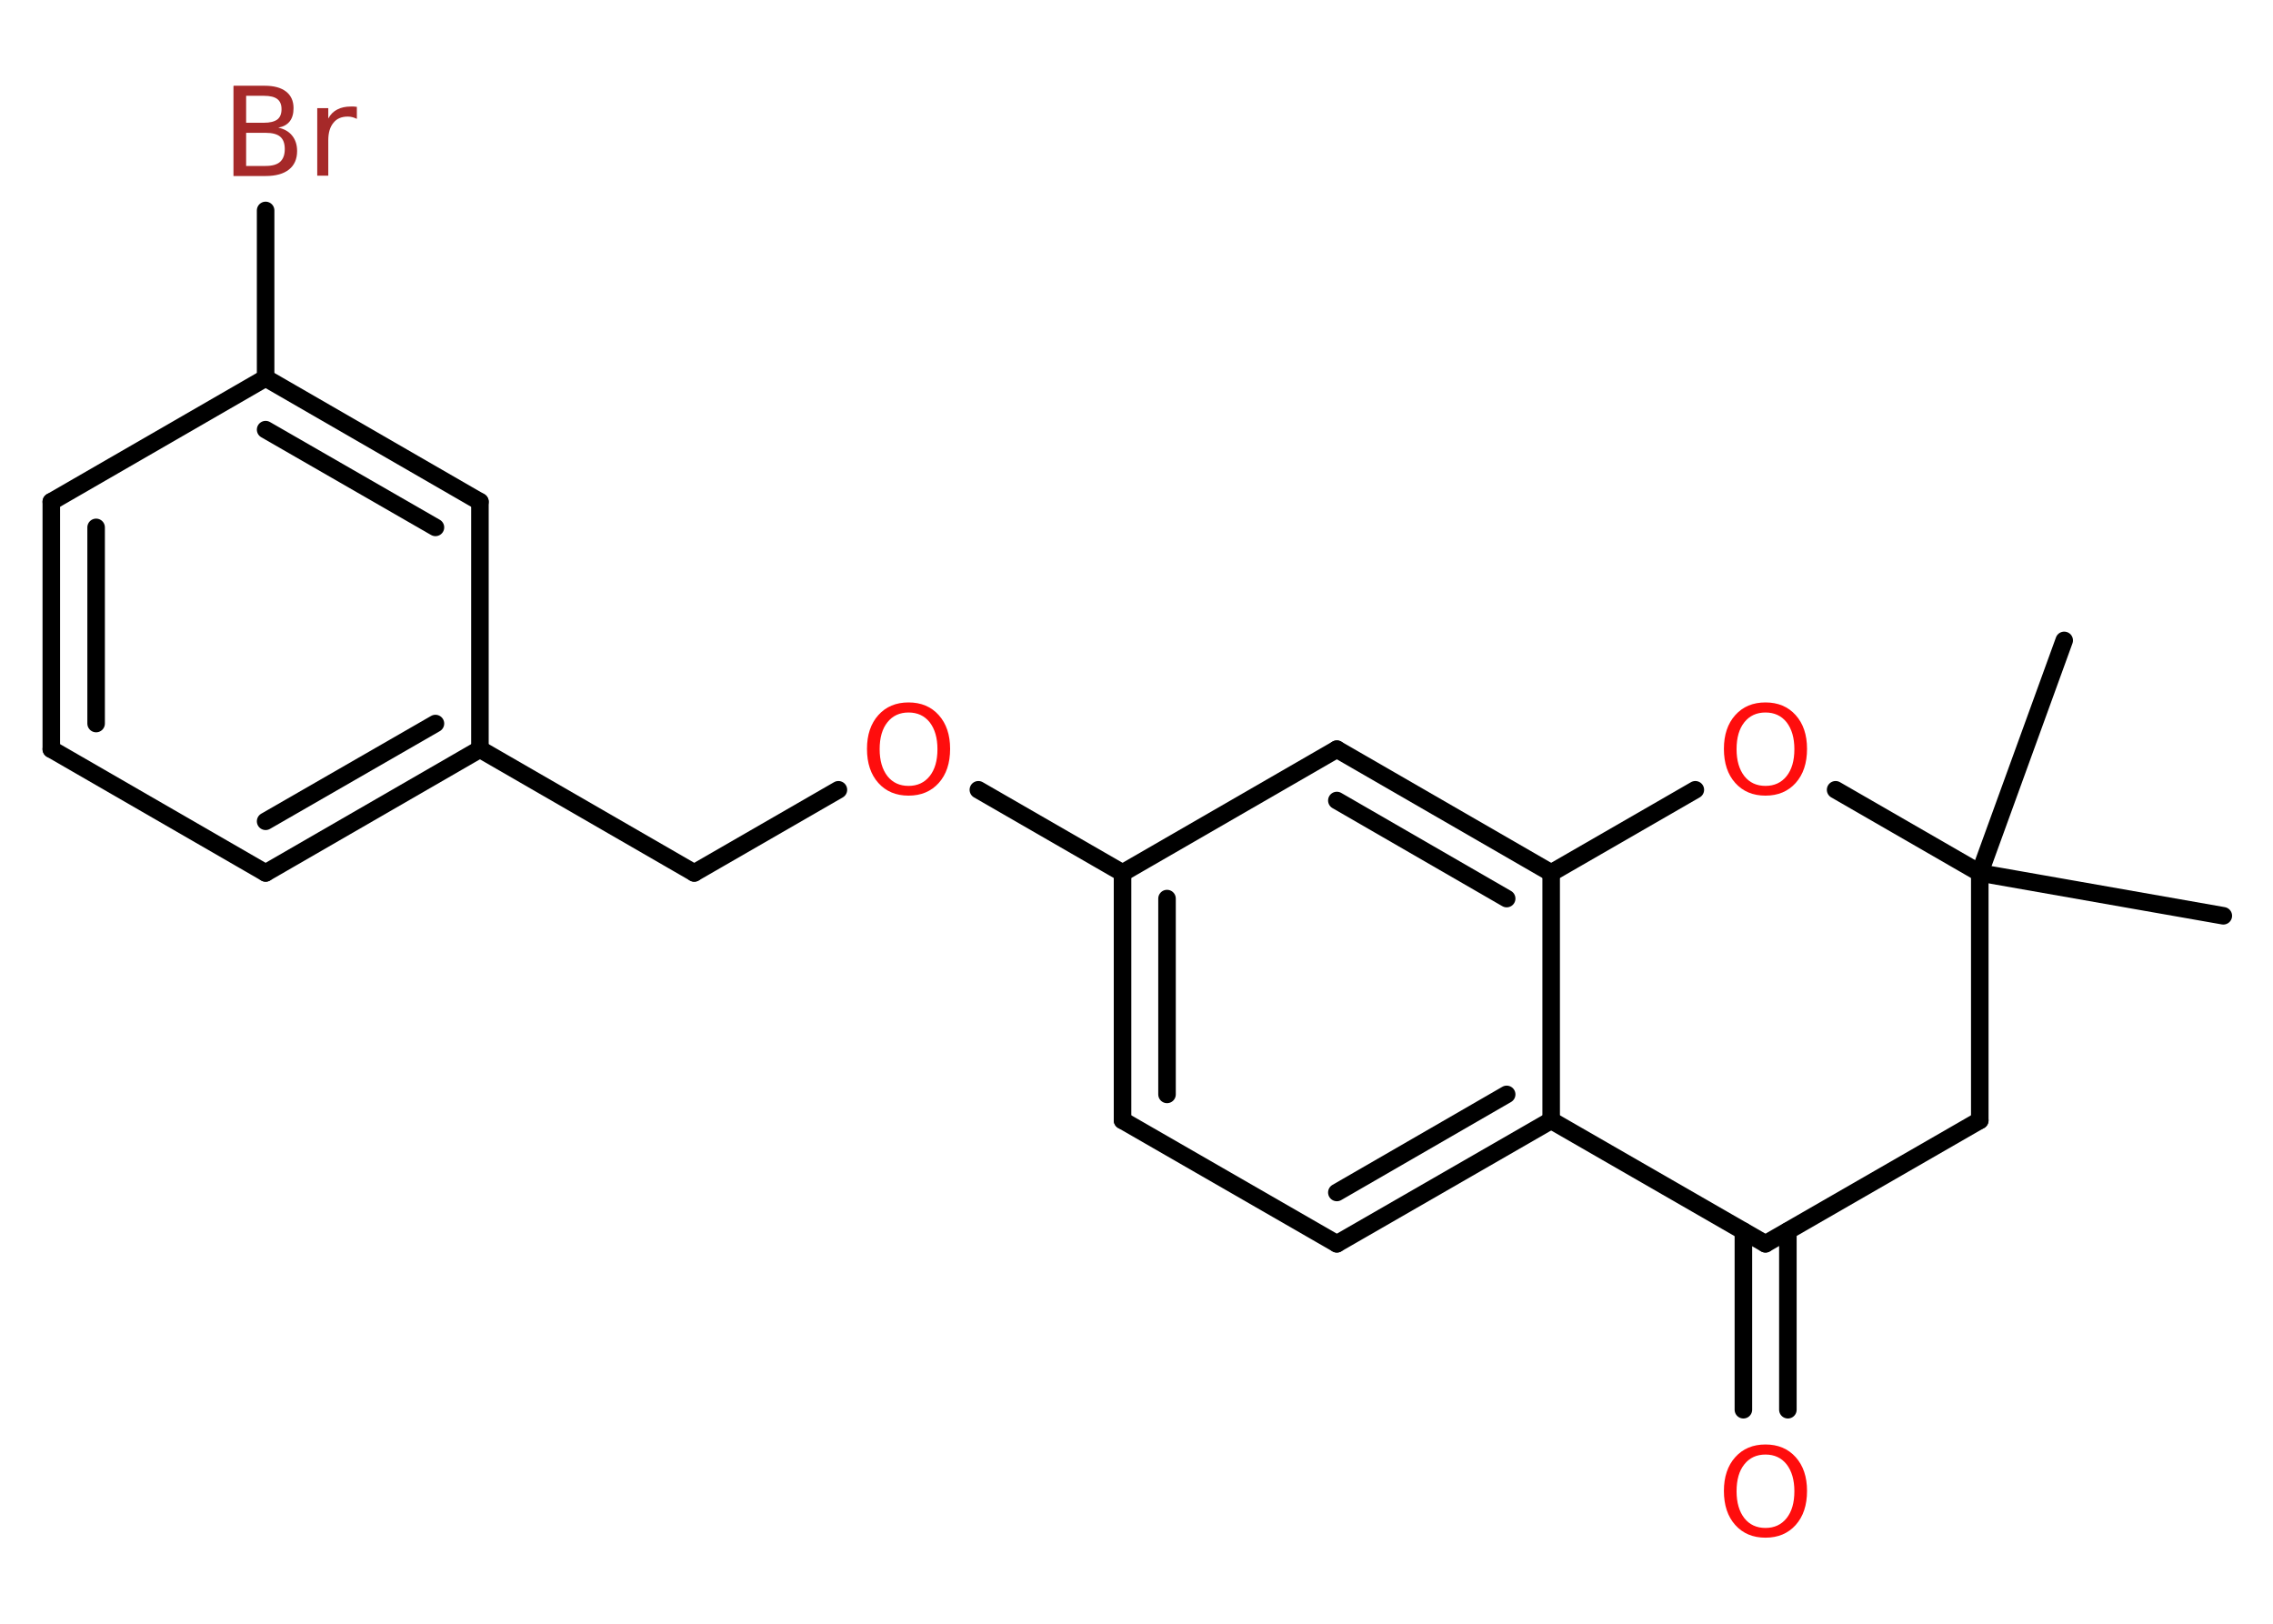 <?xml version='1.0' encoding='UTF-8'?>
<!DOCTYPE svg PUBLIC "-//W3C//DTD SVG 1.1//EN" "http://www.w3.org/Graphics/SVG/1.1/DTD/svg11.dtd">
<svg version='1.2' xmlns='http://www.w3.org/2000/svg' xmlns:xlink='http://www.w3.org/1999/xlink' width='70.0mm' height='50.0mm' viewBox='0 0 70.0 50.0'>
  <desc>Generated by the Chemistry Development Kit (http://github.com/cdk)</desc>
  <g stroke-linecap='round' stroke-linejoin='round' stroke='#000000' stroke-width='.54' fill='#FF0D0D'>
    <rect x='.0' y='.0' width='70.0' height='50.0' fill='#FFFFFF' stroke='none'/>
    <g id='mol1' class='mol'>
      <line id='mol1bnd1' class='bond' x1='68.47' y1='28.2' x2='60.97' y2='26.88'/>
      <line id='mol1bnd2' class='bond' x1='60.97' y1='26.88' x2='63.57' y2='19.72'/>
      <line id='mol1bnd3' class='bond' x1='60.97' y1='26.88' x2='60.97' y2='34.5'/>
      <line id='mol1bnd4' class='bond' x1='60.97' y1='34.5' x2='54.37' y2='38.3'/>
      <g id='mol1bnd5' class='bond'>
        <line x1='55.06' y1='37.91' x2='55.06' y2='43.41'/>
        <line x1='53.69' y1='37.91' x2='53.69' y2='43.41'/>
      </g>
      <line id='mol1bnd6' class='bond' x1='54.37' y1='38.3' x2='47.77' y2='34.5'/>
      <g id='mol1bnd7' class='bond'>
        <line x1='41.17' y1='38.3' x2='47.77' y2='34.5'/>
        <line x1='41.17' y1='36.72' x2='46.4' y2='33.7'/>
      </g>
      <line id='mol1bnd8' class='bond' x1='41.17' y1='38.3' x2='34.57' y2='34.5'/>
      <g id='mol1bnd9' class='bond'>
        <line x1='34.57' y1='26.88' x2='34.57' y2='34.5'/>
        <line x1='35.94' y1='27.67' x2='35.94' y2='33.7'/>
      </g>
      <line id='mol1bnd10' class='bond' x1='34.57' y1='26.88' x2='30.13' y2='24.32'/>
      <line id='mol1bnd11' class='bond' x1='25.82' y1='24.32' x2='21.38' y2='26.88'/>
      <line id='mol1bnd12' class='bond' x1='21.38' y1='26.88' x2='14.78' y2='23.07'/>
      <g id='mol1bnd13' class='bond'>
        <line x1='8.18' y1='26.88' x2='14.78' y2='23.07'/>
        <line x1='8.18' y1='25.29' x2='13.41' y2='22.28'/>
      </g>
      <line id='mol1bnd14' class='bond' x1='8.18' y1='26.88' x2='1.58' y2='23.07'/>
      <g id='mol1bnd15' class='bond'>
        <line x1='1.58' y1='15.45' x2='1.58' y2='23.07'/>
        <line x1='2.96' y1='16.24' x2='2.96' y2='22.28'/>
      </g>
      <line id='mol1bnd16' class='bond' x1='1.58' y1='15.45' x2='8.18' y2='11.64'/>
      <line id='mol1bnd17' class='bond' x1='8.18' y1='11.64' x2='8.18' y2='6.48'/>
      <g id='mol1bnd18' class='bond'>
        <line x1='14.78' y1='15.45' x2='8.18' y2='11.64'/>
        <line x1='13.41' y1='16.24' x2='8.18' y2='13.23'/>
      </g>
      <line id='mol1bnd19' class='bond' x1='14.78' y1='23.07' x2='14.78' y2='15.45'/>
      <line id='mol1bnd20' class='bond' x1='34.57' y1='26.88' x2='41.17' y2='23.07'/>
      <g id='mol1bnd21' class='bond'>
        <line x1='47.77' y1='26.88' x2='41.17' y2='23.07'/>
        <line x1='46.4' y1='27.67' x2='41.17' y2='24.65'/>
      </g>
      <line id='mol1bnd22' class='bond' x1='47.77' y1='34.5' x2='47.77' y2='26.88'/>
      <line id='mol1bnd23' class='bond' x1='47.77' y1='26.88' x2='52.21' y2='24.32'/>
      <line id='mol1bnd24' class='bond' x1='60.97' y1='26.88' x2='56.53' y2='24.32'/>
      <path id='mol1atm6' class='atom' d='M54.37 44.79q-.41 .0 -.65 .3q-.24 .3 -.24 .83q.0 .52 .24 .83q.24 .3 .65 .3q.41 .0 .65 -.3q.24 -.3 .24 -.83q.0 -.52 -.24 -.83q-.24 -.3 -.65 -.3zM54.37 44.48q.58 .0 .93 .39q.35 .39 .35 1.04q.0 .66 -.35 1.05q-.35 .39 -.93 .39q-.58 .0 -.93 -.39q-.35 -.39 -.35 -1.05q.0 -.65 .35 -1.04q.35 -.39 .93 -.39z' stroke='none'/>
      <path id='mol1atm11' class='atom' d='M27.98 21.94q-.41 .0 -.65 .3q-.24 .3 -.24 .83q.0 .52 .24 .83q.24 .3 .65 .3q.41 .0 .65 -.3q.24 -.3 .24 -.83q.0 -.52 -.24 -.83q-.24 -.3 -.65 -.3zM27.98 21.63q.58 .0 .93 .39q.35 .39 .35 1.04q.0 .66 -.35 1.05q-.35 .39 -.93 .39q-.58 .0 -.93 -.39q-.35 -.39 -.35 -1.05q.0 -.65 .35 -1.04q.35 -.39 .93 -.39z' stroke='none'/>
      <path id='mol1atm18' class='atom' d='M7.58 4.09v1.02h.6q.31 .0 .45 -.13q.14 -.13 .14 -.39q.0 -.26 -.14 -.38q-.14 -.12 -.45 -.12h-.6zM7.58 2.95v.83h.55q.27 .0 .41 -.1q.13 -.1 .13 -.32q.0 -.21 -.13 -.31q-.13 -.1 -.41 -.1h-.55zM7.2 2.64h.95q.43 .0 .66 .18q.23 .18 .23 .51q.0 .26 -.12 .41q-.12 .15 -.35 .19q.28 .06 .43 .25q.15 .19 .15 .47q.0 .37 -.25 .57q-.25 .2 -.72 .2h-.99v-2.77zM10.99 3.66q-.06 -.03 -.13 -.05q-.07 -.02 -.15 -.02q-.29 .0 -.44 .19q-.16 .19 -.16 .54v1.09h-.34v-2.08h.34v.32q.1 -.19 .28 -.28q.17 -.09 .42 -.09q.04 .0 .08 .0q.04 .0 .1 .01v.35z' stroke='none' fill='#A62929'/>
      <path id='mol1atm22' class='atom' d='M54.37 21.94q-.41 .0 -.65 .3q-.24 .3 -.24 .83q.0 .52 .24 .83q.24 .3 .65 .3q.41 .0 .65 -.3q.24 -.3 .24 -.83q.0 -.52 -.24 -.83q-.24 -.3 -.65 -.3zM54.37 21.63q.58 .0 .93 .39q.35 .39 .35 1.04q.0 .66 -.35 1.05q-.35 .39 -.93 .39q-.58 .0 -.93 -.39q-.35 -.39 -.35 -1.05q.0 -.65 .35 -1.04q.35 -.39 .93 -.39z' stroke='none'/>
    </g>
  </g>
</svg>
